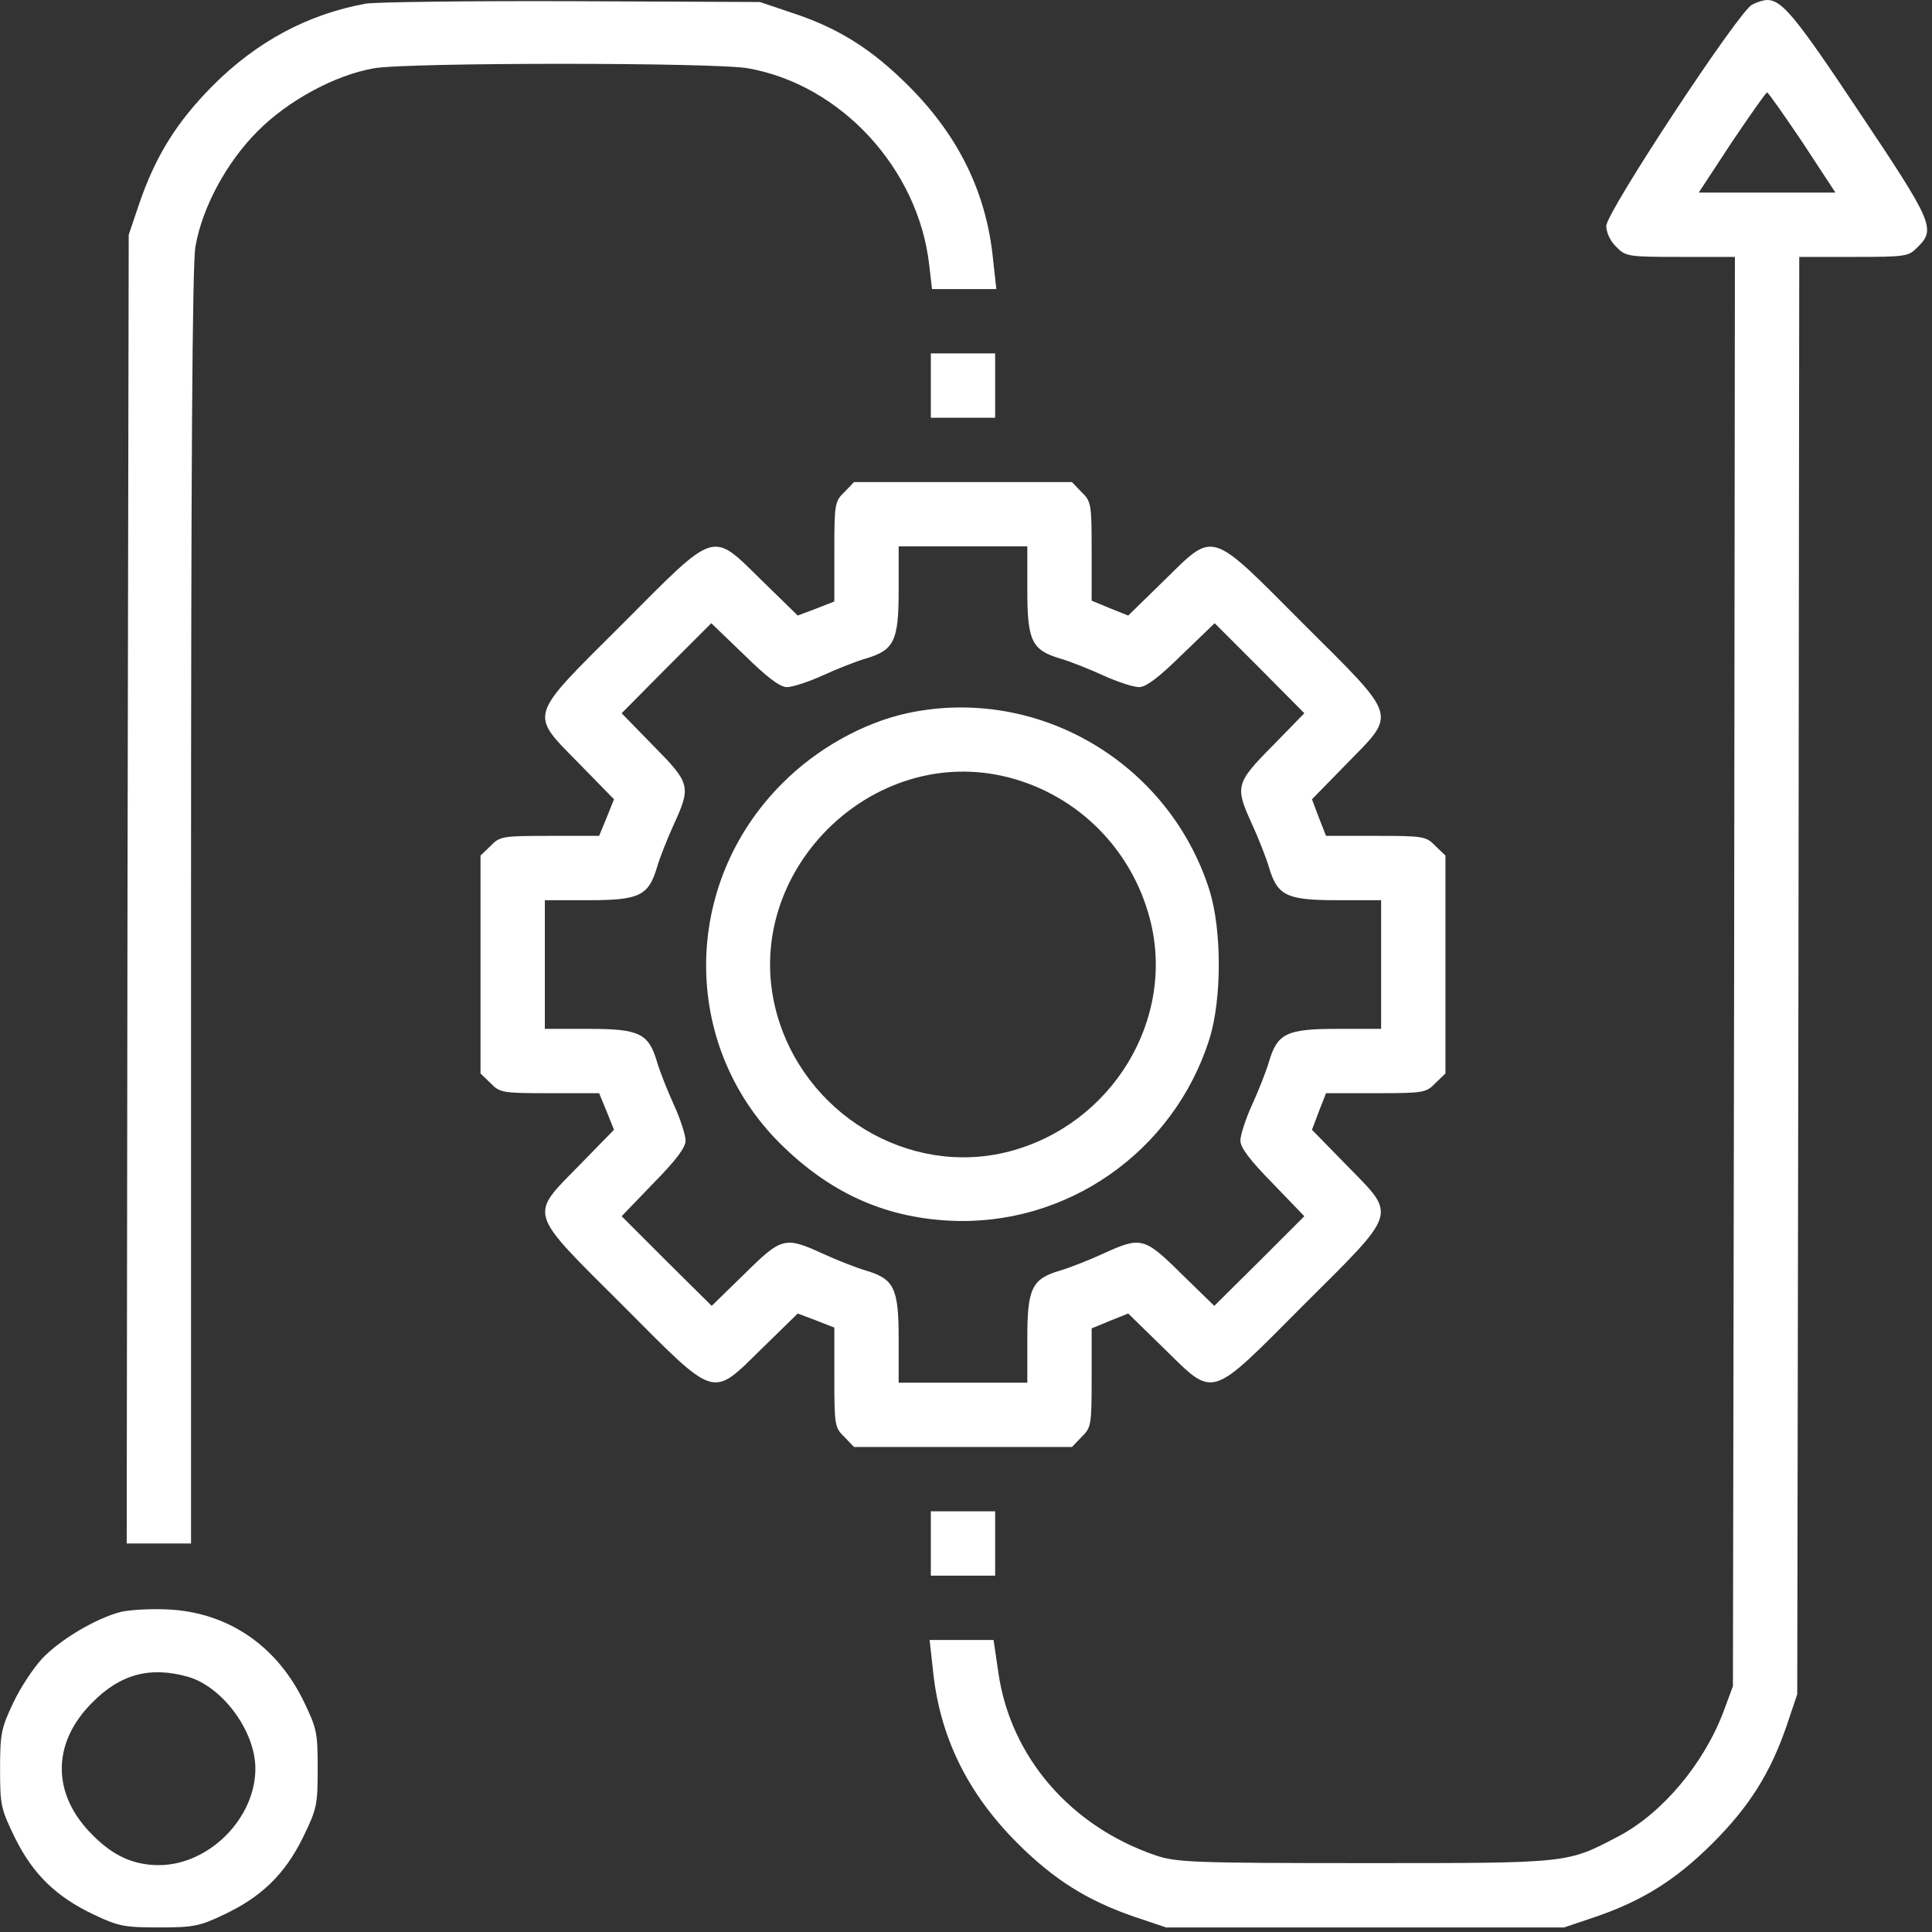 <svg width="117" height="117" viewBox="0 0 117 117" fill="none" xmlns="http://www.w3.org/2000/svg">
<rect x="0" y="0" width="117" height="117" fill="#333333" stroke="none"/>
<path d="M22.16 0.219C18.679 0.852 15.586 2.483 12.884 5.186C10.717 7.377 9.426 9.423 8.428 12.344L7.795 14.219L7.722 53.833L7.673 93.472H9.621H11.569V54.929C11.569 28.633 11.642 15.923 11.837 14.925C12.251 12.539 13.736 9.812 15.586 7.962C17.437 6.087 20.286 4.553 22.623 4.139C24.571 3.774 43.392 3.774 45.315 4.139C50.94 5.137 55.614 10.226 56.272 16.045L56.442 17.506H58.39H60.338L60.143 15.753C59.754 11.711 58.074 8.254 55.03 5.21C52.815 2.995 50.794 1.704 47.969 0.779L46.021 0.122L34.7 0.073C28.466 0.049 22.842 0.122 22.16 0.219Z" fill="white"/>
<path d="M106.088 0.292C105.236 0.779 97.274 12.856 97.274 13.684C97.274 14.073 97.517 14.609 97.883 14.95C98.443 15.534 98.589 15.558 101.778 15.558H105.065L105.017 58.825L104.944 102.115L104.384 103.625C103.191 106.815 100.658 109.809 98.029 111.197C94.864 112.853 95.156 112.828 82.665 112.828C72.269 112.828 71.246 112.78 70.004 112.366C64.843 110.613 61.19 106.401 60.46 101.288L60.168 99.315H58.244H56.296L56.491 101.068C56.881 105.11 58.561 108.568 61.604 111.611C63.82 113.827 65.841 115.093 68.665 116.067L70.613 116.724H82.665H94.718L96.665 116.067C99.49 115.093 101.511 113.827 103.726 111.611C105.942 109.395 107.208 107.375 108.182 104.55L108.839 102.602L108.912 59.068L108.961 15.558H112.272C115.438 15.558 115.584 15.534 116.144 14.95C117.239 13.878 117.045 13.44 112.613 6.817C108.742 0.998 107.914 1.52588e-05 107.013 1.52588e-05C106.818 1.52588e-05 106.404 0.122 106.088 0.292ZM109.156 8.619L111.152 11.663H107.013H102.874L104.871 8.619C105.991 6.964 106.94 5.6 107.013 5.6C107.086 5.6 108.036 6.964 109.156 8.619Z" fill="white"/>
<path d="M56.37 23.35V25.298H58.318H60.265V23.35V21.402H58.318H56.37V23.35Z" fill="white"/>
<path d="M51.135 29.802C50.55 30.362 50.526 30.533 50.526 33.406V36.425L49.406 36.863L48.31 37.277L46.167 35.183C43.051 32.14 43.465 31.994 37.694 37.788C31.9 43.559 32.046 43.145 35.089 46.261L37.183 48.404L36.745 49.5L36.282 50.62H33.288C30.439 50.62 30.268 50.644 29.708 51.228L29.1 51.813V58.411V65.009L29.708 65.594C30.268 66.178 30.439 66.203 33.288 66.203H36.282L36.745 67.323L37.183 68.418L35.089 70.561C32.046 73.677 31.9 73.263 37.694 79.034C43.465 84.829 43.051 84.683 46.167 81.639L48.31 79.545L49.406 79.959L50.526 80.397V83.416C50.526 86.29 50.55 86.46 51.135 87.02L51.719 87.629H58.317H64.915L65.5 87.02C66.084 86.46 66.109 86.29 66.109 83.441V80.446L67.228 79.983L68.324 79.545L70.467 81.639C73.583 84.683 73.169 84.829 78.94 79.034C84.735 73.263 84.589 73.677 81.545 70.561L79.451 68.418L79.865 67.323L80.303 66.203H83.323C86.196 66.203 86.366 66.178 86.926 65.594L87.535 65.009V58.411V51.813L86.926 51.228C86.366 50.644 86.196 50.62 83.323 50.62H80.303L79.865 49.5L79.451 48.404L81.545 46.261C84.589 43.145 84.735 43.559 78.94 37.788C73.169 31.994 73.583 32.14 70.467 35.183L68.324 37.277L67.228 36.839L66.109 36.376V33.381C66.109 30.533 66.084 30.362 65.5 29.802L64.915 29.194H58.317H51.719L51.135 29.802ZM62.213 35.743C62.213 38.811 62.481 39.371 64.209 39.882C64.794 40.053 65.962 40.515 66.815 40.905C67.667 41.294 68.641 41.611 68.982 41.611C69.395 41.611 70.15 41.051 71.562 39.663L73.559 37.74L76.286 40.467L78.989 43.194L77.065 45.166C74.825 47.43 74.776 47.625 75.823 49.914C76.213 50.766 76.675 51.935 76.846 52.519C77.357 54.248 77.917 54.515 80.985 54.515H83.639V58.411V62.307H80.985C77.917 62.307 77.357 62.575 76.846 64.303C76.675 64.888 76.213 66.056 75.823 66.909C75.434 67.761 75.117 68.735 75.117 69.076C75.117 69.489 75.677 70.244 77.065 71.656L78.989 73.653L76.262 76.38L73.535 79.082L71.562 77.159C69.298 74.919 69.103 74.87 66.815 75.917C65.962 76.307 64.794 76.769 64.209 76.94C62.481 77.451 62.213 78.011 62.213 81.079V83.733H58.317H54.422V81.079C54.422 78.011 54.154 77.451 52.425 76.94C51.841 76.769 50.672 76.307 49.82 75.917C47.531 74.87 47.336 74.919 45.072 77.159L43.1 79.082L40.373 76.38L37.646 73.653L39.569 71.656C40.957 70.244 41.517 69.489 41.517 69.076C41.517 68.735 41.2 67.761 40.811 66.909C40.421 66.056 39.959 64.888 39.788 64.303C39.277 62.575 38.717 62.307 35.649 62.307H32.995V58.411V54.515H35.649C38.717 54.515 39.277 54.248 39.788 52.519C39.959 51.935 40.421 50.766 40.811 49.914C41.858 47.625 41.809 47.43 39.569 45.166L37.646 43.194L40.348 40.467L43.075 37.74L45.072 39.663C46.484 41.051 47.239 41.611 47.653 41.611C47.994 41.611 48.968 41.294 49.82 40.905C50.672 40.515 51.841 40.053 52.425 39.882C54.154 39.371 54.422 38.811 54.422 35.743V33.089H58.317H62.213V35.743Z" fill="white"/>
<path d="M54.933 43.193C52.255 43.778 49.43 45.36 47.361 47.454C41.274 53.541 41.225 63.256 47.239 69.246C50.209 72.192 53.472 73.701 57.441 73.92C64.55 74.31 71.076 69.781 73.243 62.915C73.997 60.505 73.997 56.317 73.243 53.906C70.783 46.164 62.822 41.489 54.933 43.193ZM61.117 47.089C65.305 48.184 68.543 51.447 69.639 55.659C71.222 61.722 67.35 68.101 61.117 69.732C55.03 71.315 48.627 67.444 46.995 61.211C44.828 52.884 52.79 44.922 61.117 47.089Z" fill="white"/>
<path d="M56.37 93.472V95.42H58.318H60.265V93.472V91.524H58.318H56.37V93.472Z" fill="white"/>
<path d="M7.333 97.611C5.799 98.001 3.607 99.315 2.536 100.46C2 101.044 1.197 102.261 0.783 103.162C0.077 104.648 0.004 105.013 0.004 107.131C0.004 109.322 0.053 109.541 0.905 111.295C2 113.51 3.413 114.874 5.677 115.945C7.162 116.651 7.527 116.724 9.621 116.724C11.715 116.724 12.081 116.651 13.566 115.945C15.83 114.874 17.242 113.51 18.338 111.295C19.19 109.541 19.239 109.322 19.239 107.107C19.239 104.891 19.19 104.672 18.338 102.919C16.682 99.608 13.761 97.635 10.157 97.465C9.134 97.416 7.868 97.489 7.333 97.611ZM11.423 101.555C13.517 102.188 15.465 104.867 15.465 107.107C15.465 110.126 12.64 112.95 9.621 112.95C8.087 112.95 6.846 112.39 5.604 111.124C3.12 108.665 3.12 105.548 5.604 103.089C7.308 101.361 9.134 100.898 11.423 101.555Z" fill="white"/>
</svg>
